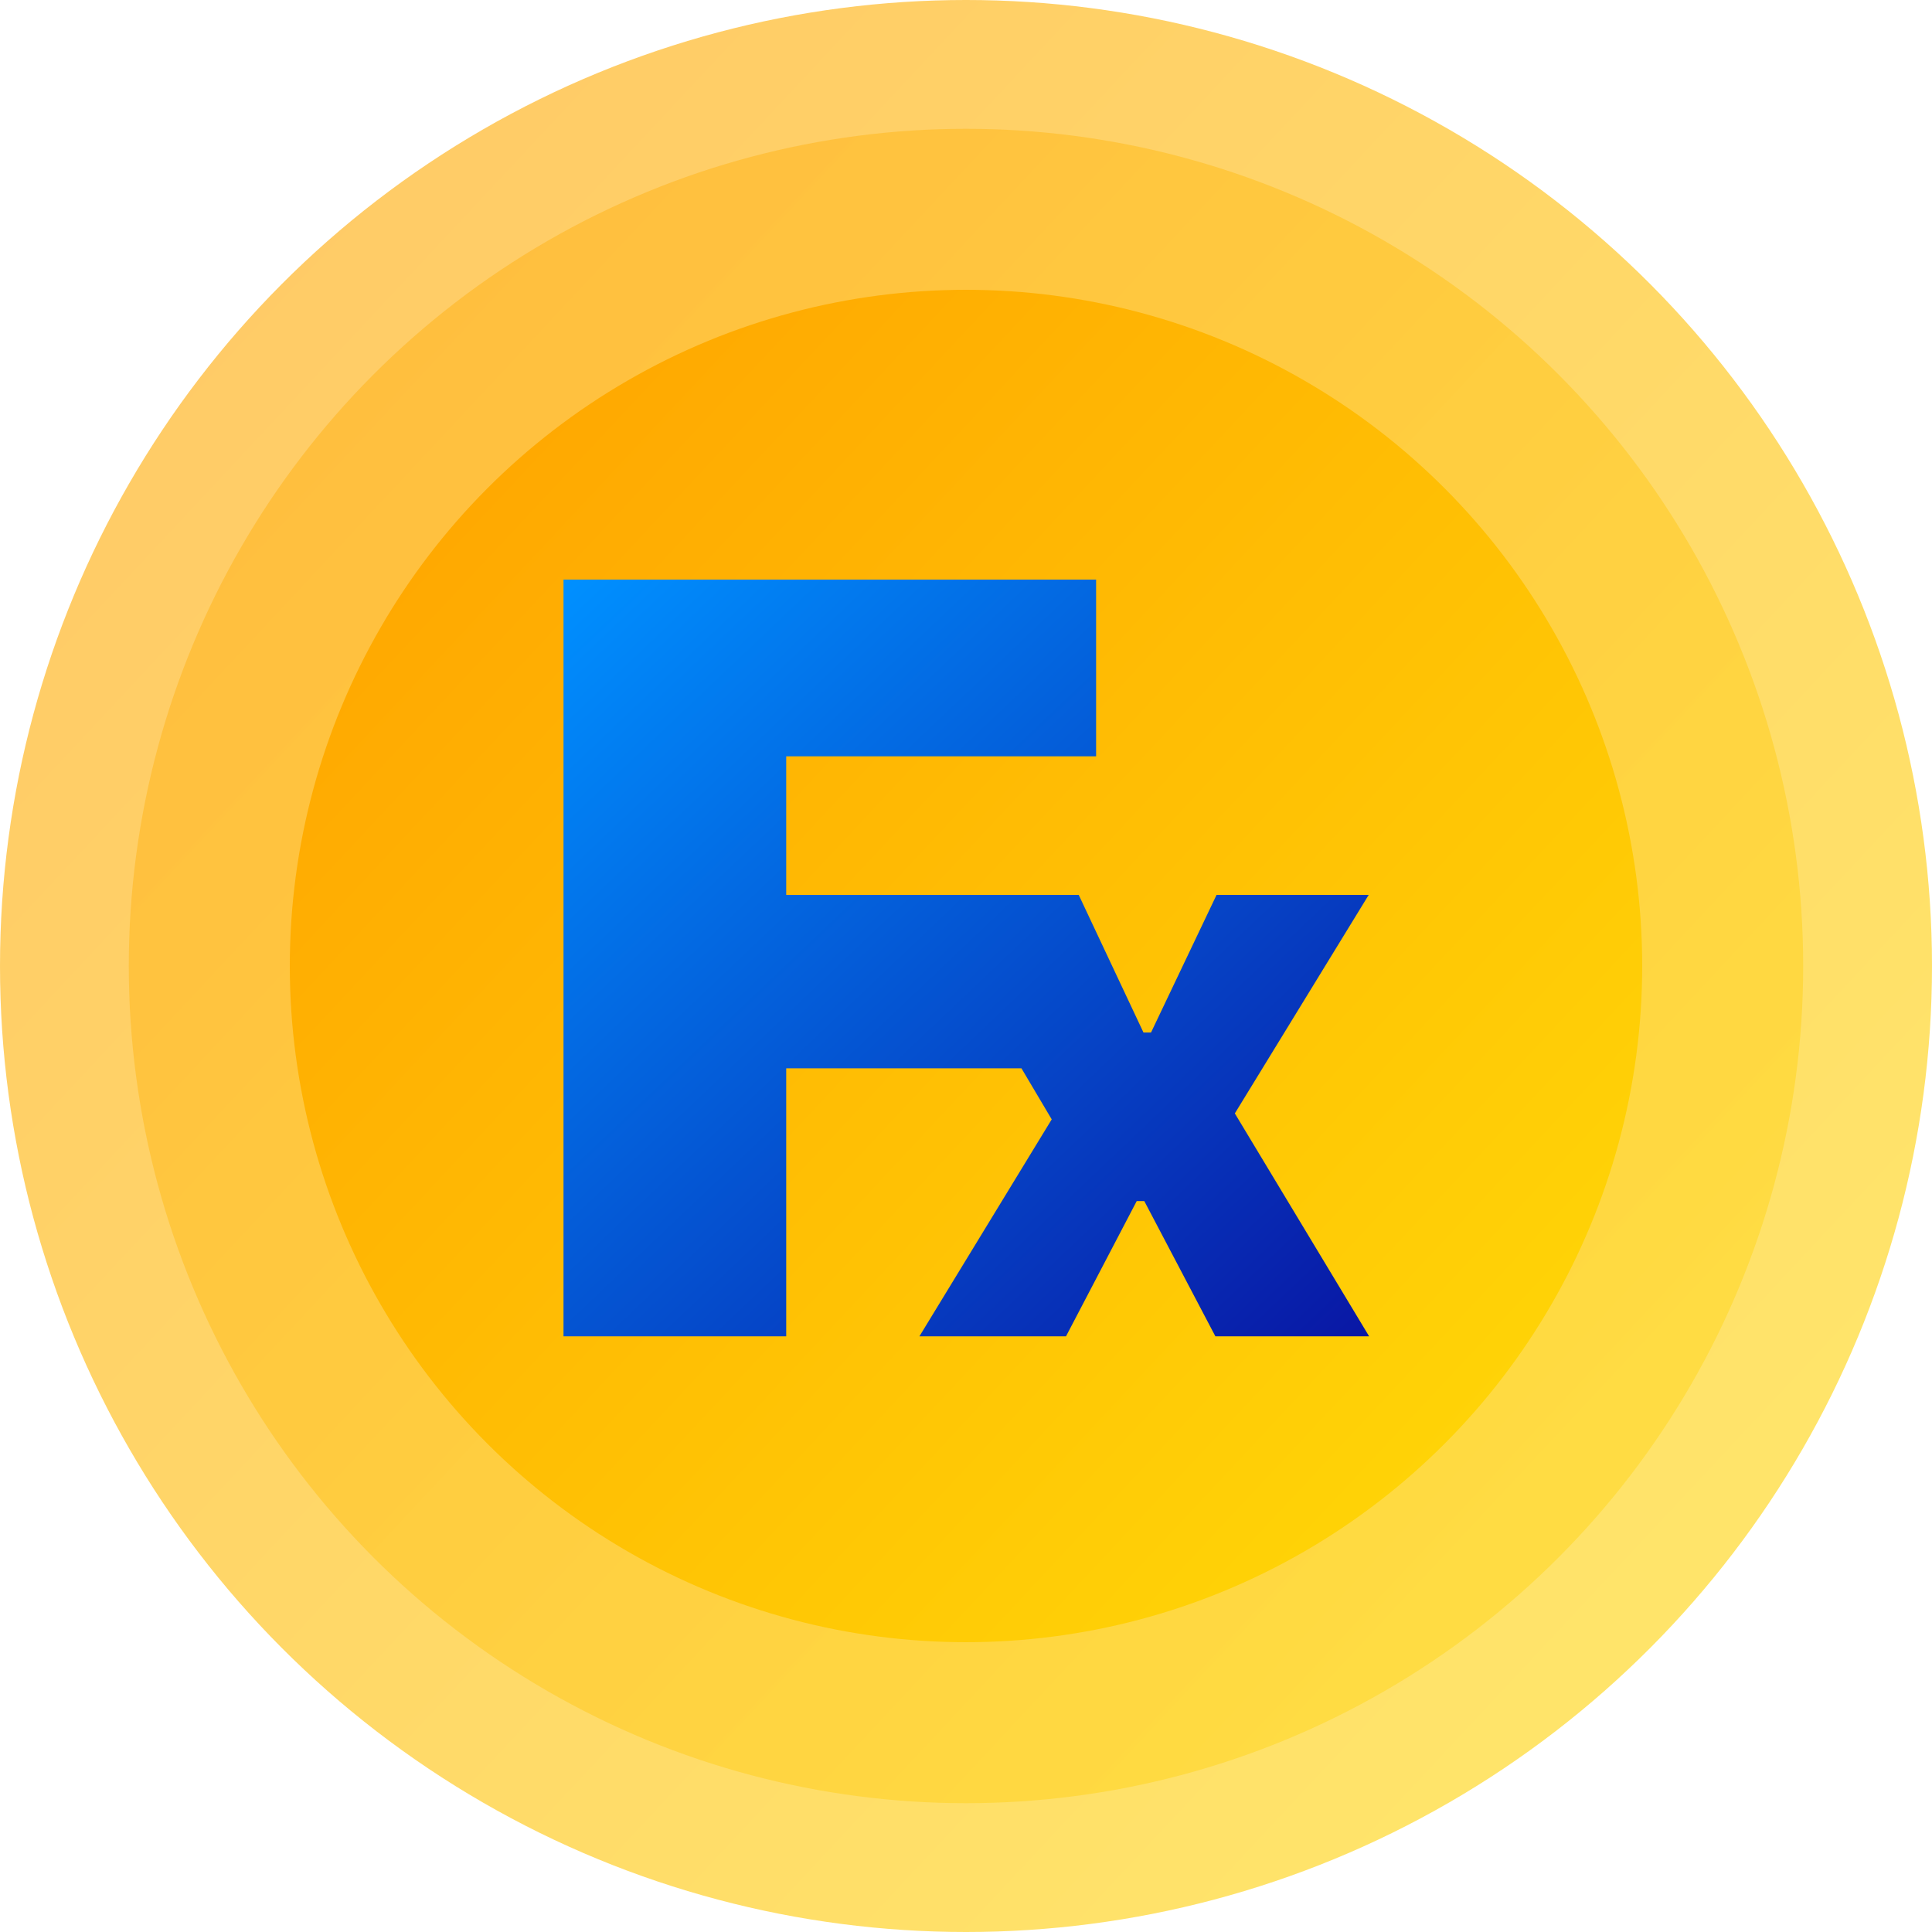 <?xml version="1.0" encoding="UTF-8"?>
<svg width="120px" height="120px" viewBox="0 0 120 120" version="1.1" xmlns="http://www.w3.org/2000/svg" xmlns:xlink="http://www.w3.org/1999/xlink">
    <!-- Generator: Sketch 47.1 (45422) - http://www.bohemiancoding.com/sketch -->
    <title>icons/03-fintech</title>
    <desc>Created with Sketch.</desc>
    <defs>
        <linearGradient x1="0%" y1="0%" x2="107.073%" y2="100%" id="linearGradient-1">
            <stop stop-color="#FFA000" offset="0%"></stop>
            <stop stop-color="#FFDE08" offset="100%"></stop>
        </linearGradient>
        <linearGradient x1="0%" y1="0%" x2="102%" y2="101%" id="linearGradient-2">
            <stop stop-color="#0090FF" offset="0%"></stop>
            <stop stop-color="#0915A3" offset="100%"></stop>
        </linearGradient>
    </defs>
    <g id="_sources" stroke="none" stroke-width="1" fill="none" fill-rule="evenodd">
        <g id="icons/03-fintech">
            <g id="Group">
                <g>
                    <g id="bg-circle-120" fill="url(#linearGradient-1)">
                        <g>
                            <circle id="Oval-2" opacity="0.6" cx="60" cy="60" r="60"></circle>
                            <circle id="Oval-2-Copy-2" opacity="0.4" cx="60" cy="60" r="52"></circle>
                            <circle id="Oval-2-Copy" cx="60" cy="60" r="42"></circle>
                        </g>
                    </g>
                    <g id="Fx" transform="translate(35, 36)" fill="url(#linearGradient-2)">
                        <path d="M13.833,19.583 L13.833,10.976 L33.081,10.976 L33.081,0 L0,0 L0,47 L13.833,47 L13.833,30.356 L28.445,30.356 L30.324,33.526 L22.107,47 L31.212,47 L35.604,38.6 L36.073,38.6 L40.489,47 L50.038,47 L41.698,33.156 L50.013,19.583 L40.563,19.583 L36.492,28.131 L36.023,28.131 L32.001,19.583 L24.76,19.583 L13.833,19.583 Z" id="Combined-Shape"></path>
                    </g>
                </g>
            </g>
        </g>
    </g>
</svg>